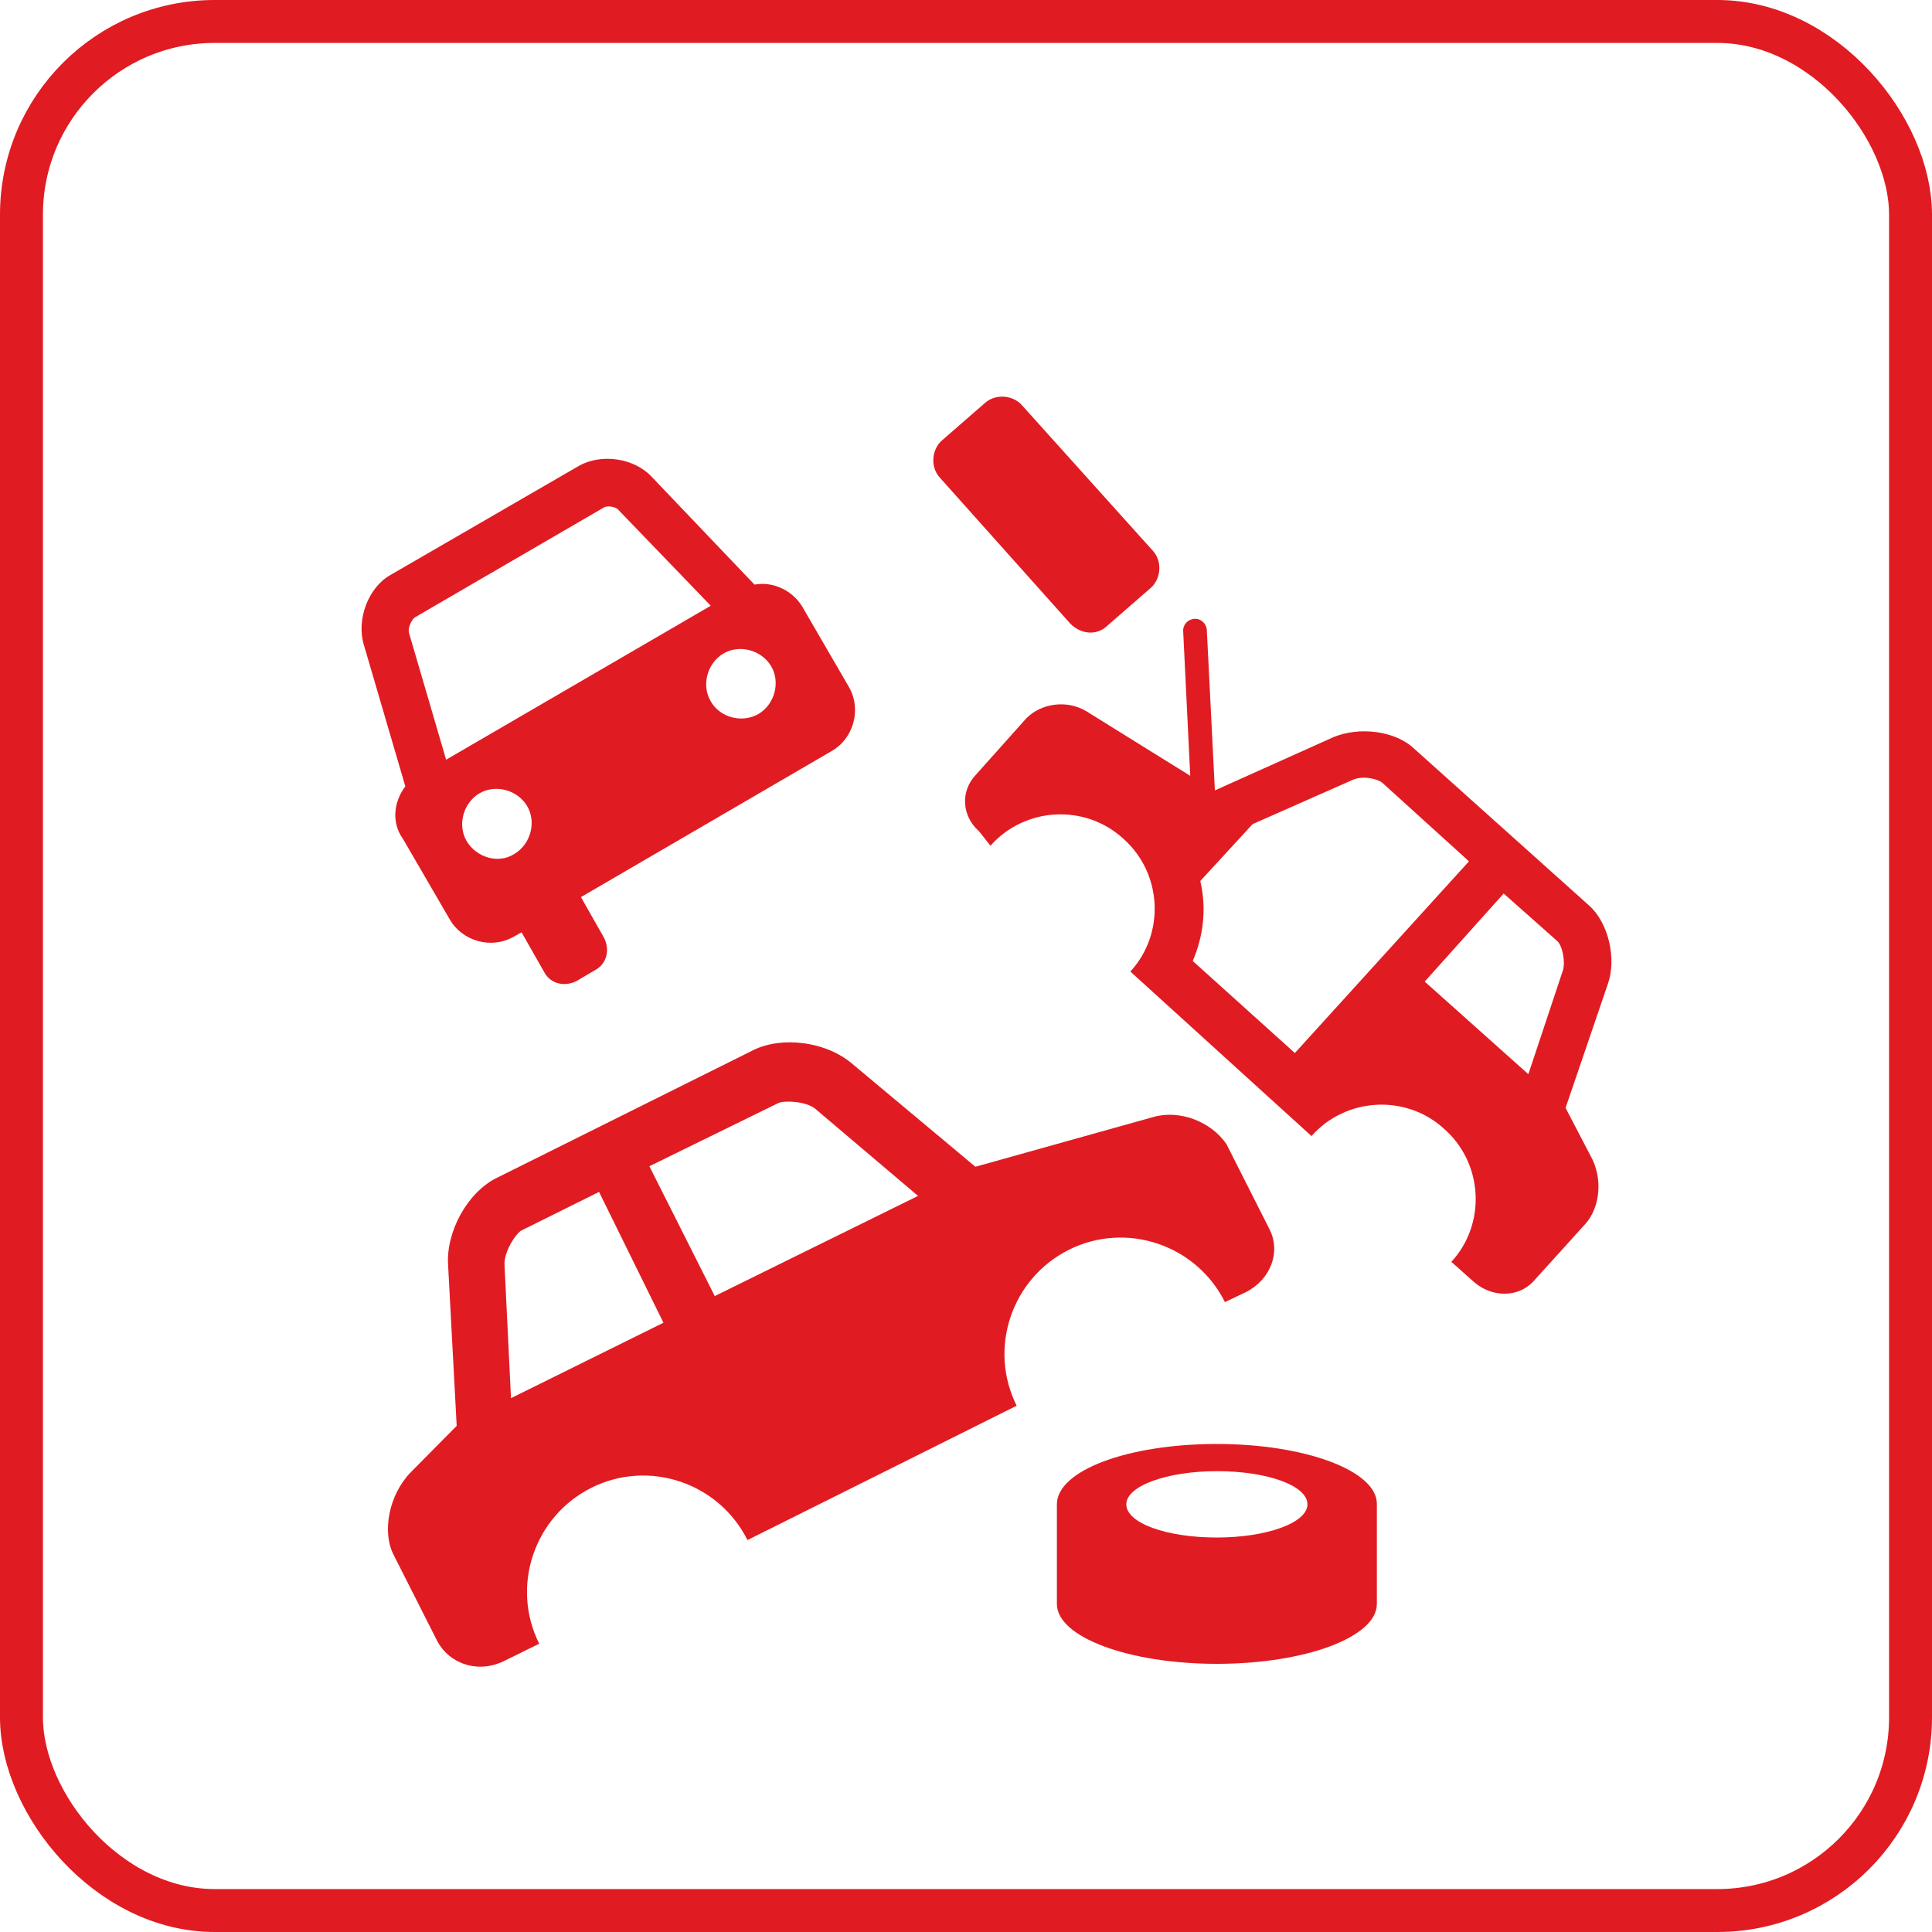 <svg width="45" height="45" viewBox="0 0 45 45" fill="none" xmlns="http://www.w3.org/2000/svg">
<g clip-path="url(#clip0_70_387)">
<g clip-path="url(#clip1_70_387)">
<path d="M26.867 26.016L22.719 27.176L19.859 24.785C19.25 24.258 18.219 24.129 17.551 24.457L11.551 27.445C10.883 27.785 10.379 28.699 10.438 29.484L10.637 33.211L9.57 34.289C9.055 34.816 8.891 35.684 9.172 36.223L10.18 38.215C10.461 38.754 11.141 39 11.773 38.672L12.559 38.285C11.891 36.949 12.441 35.32 13.777 34.652C15.113 33.984 16.742 34.535 17.41 35.871L23.68 32.742C23.012 31.406 23.562 29.777 24.898 29.109C26.234 28.442 27.863 28.992 28.531 30.328L29.023 30.094C29.598 29.801 29.844 29.156 29.562 28.617L28.566 26.648C28.215 26.133 27.488 25.84 26.867 26.016ZM15.453 30.809L11.902 32.566L11.75 29.438C11.75 29.145 11.996 28.758 12.137 28.664L13.953 27.762L15.453 30.809ZM16.648 30.188L15.125 27.164L18.137 25.688C18.289 25.629 18.781 25.652 18.992 25.828L21.383 27.855L16.648 30.188Z" fill="#E11B22"/>
<path d="M22.801 19.359L23.07 19.699C23.867 18.797 25.273 18.715 26.164 19.535C27.066 20.332 27.148 21.738 26.328 22.629L30.547 26.461C31.344 25.558 32.75 25.477 33.641 26.297C34.543 27.094 34.625 28.5 33.805 29.391L34.344 29.871C34.777 30.234 35.363 30.211 35.703 29.859L36.922 28.512C37.273 28.125 37.344 27.433 37.039 26.906L36.465 25.805L37.449 22.922C37.66 22.324 37.461 21.492 37.016 21.094L32.938 17.438C32.492 17.016 31.66 16.922 31.062 17.168L28.297 18.41L28.109 14.672C28.098 14.52 27.969 14.402 27.816 14.414C27.664 14.426 27.547 14.555 27.559 14.707L27.723 18.07L25.309 16.57C24.852 16.289 24.242 16.383 23.902 16.734L22.719 18.058C22.379 18.422 22.391 18.996 22.801 19.359ZM33.184 22.863L35.023 20.812L36.266 21.914C36.383 22.008 36.465 22.383 36.406 22.594L35.598 25.02L33.184 22.863ZM27.957 20.52L29.176 19.195L31.508 18.164C31.742 18.058 32.094 18.141 32.199 18.234L34.215 20.062L30.16 24.527L27.781 22.383C28.027 21.808 28.109 21.176 27.957 20.52Z" fill="#E11B22"/>
<path d="M9.383 19.535L10.473 21.41C10.766 21.926 11.445 22.113 11.961 21.82L12.148 21.715L12.688 22.664C12.828 22.91 13.145 22.992 13.426 22.852L13.883 22.582C14.129 22.441 14.211 22.125 14.07 21.844L13.531 20.895L19.367 17.496C19.883 17.203 20.07 16.523 19.777 16.008L18.688 14.133C18.465 13.758 18.008 13.535 17.574 13.617L15.172 11.098C14.762 10.664 14 10.559 13.484 10.851L9.09 13.395C8.574 13.688 8.305 14.426 8.469 15L9.441 18.316C9.172 18.668 9.113 19.16 9.383 19.535ZM16.555 16.336C16.332 15.961 16.473 15.445 16.848 15.223C17.223 15 17.738 15.141 17.961 15.516C18.184 15.891 18.043 16.406 17.668 16.629C17.281 16.852 16.766 16.711 16.555 16.336ZM10.391 17.695L9.523 14.73C9.5 14.625 9.582 14.438 9.664 14.379L14.059 11.824C14.141 11.766 14.352 11.801 14.41 11.883L16.555 14.109L10.391 17.695ZM10.871 19.594C10.648 19.219 10.789 18.703 11.164 18.48C11.539 18.258 12.055 18.398 12.277 18.773C12.5 19.148 12.359 19.664 11.984 19.887C11.609 20.133 11.094 19.969 10.871 19.594Z" fill="#E11B22"/>
<path d="M24.934 14.531L21.887 11.121C21.664 10.875 21.699 10.465 21.945 10.254L22.941 9.387C23.188 9.164 23.598 9.199 23.809 9.445L26.855 12.832C27.078 13.078 27.043 13.488 26.797 13.699L25.801 14.566C25.555 14.812 25.18 14.777 24.934 14.531Z" fill="#E11B22"/>
<path d="M24.617 35.039V37.359C24.617 38.133 26.293 38.754 28.344 38.754C30.395 38.754 32.07 38.133 32.07 37.359V35.027C32.07 34.254 30.395 33.633 28.344 33.633C26.258 33.633 24.617 34.254 24.617 35.039ZM26.234 35.039C26.234 34.605 27.195 34.266 28.344 34.266C29.527 34.266 30.453 34.605 30.453 35.039C30.453 35.473 29.492 35.812 28.344 35.812C27.16 35.812 26.234 35.473 26.234 35.039Z" fill="#E11B22"/>
</g>
</g>
<rect x="0.5" y="0.5" width="44" height="44" rx="4.5" stroke="#E11B22"/>
<defs>
<clipPath id="clip0_70_387">
<rect width="30" height="30" fill="white" transform="translate(8 9)"/>
</clipPath>
<clipPath id="clip1_70_387">
<rect width="30" height="30" fill="white" transform="translate(8 9)"/>
</clipPath>
</defs>
</svg>
